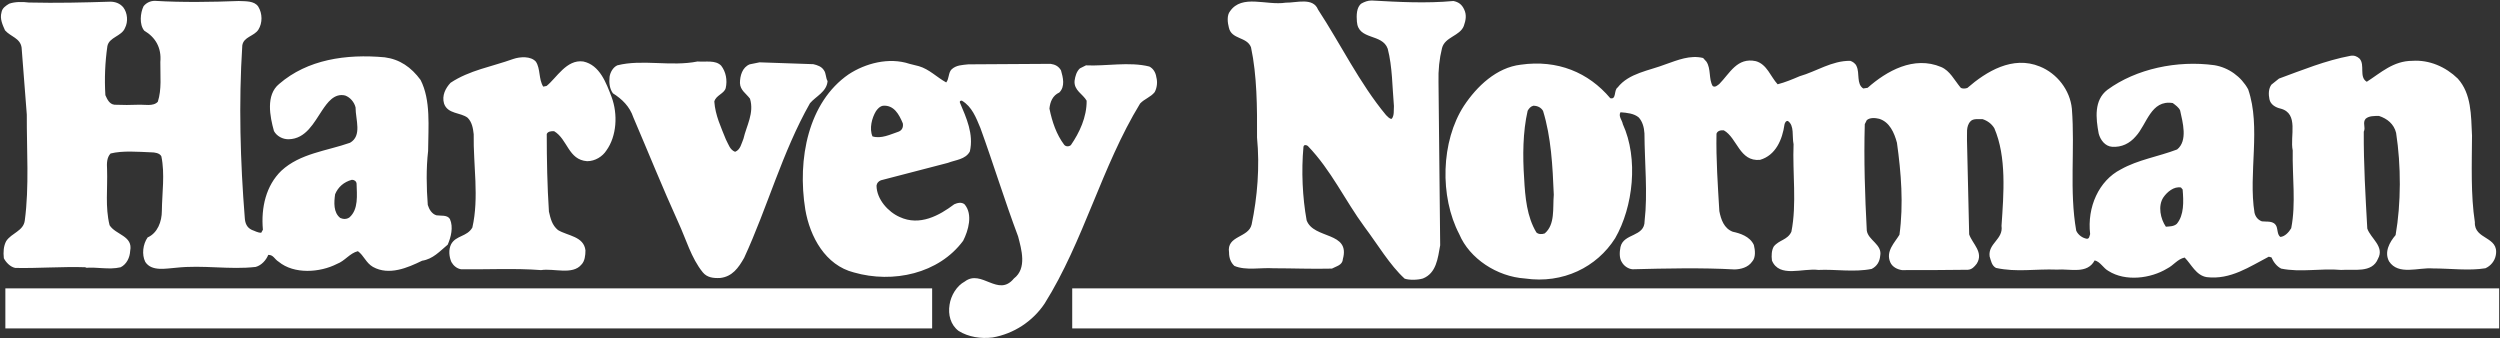 <svg version="1.2" xmlns="http://www.w3.org/2000/svg" viewBox="0 0 1492 202" width="1492" height="202">
	<rect x="0" y="0" width="1492" height="202" fill="#333333" stroke="none"/>
	<title>Harvey-norman-brand-svg</title>
	<style>
		.s0 { fill: #ffffff } 
	</style>
	<g id="layer1">
		<g id="g3347">
			<path id="path2436" fill-rule="evenodd" class="s0" d="m1018.4 36.8c2.8 4.2 1.3 10.4 3.7 14.5 1.4 1.2 3.2-0.6 4-1.2 6.3-6.4 10.6-16 21.8-13.6 6.7 1.9 8.8 9.3 13 13.8 4.6-1.2 8.9-3 13.1-4.8 10.1-2.9 19.2-9.3 30.2-9.2 1.4 0.4 3.2 1.6 3.8 3.2 2 4.2-0.2 10.6 4 13.3l2.6-0.4c11.3-10 27.6-19.3 43.9-12.4 5.2 2.2 7.8 7.7 11.6 12.3 1 0.8 2.8 0.6 4 0.2 11.3-9.8 27-19.5 43.3-12.8 10.2 4.1 18 14 19.1 25.2 1.9 24.5-1.6 49 2.6 72.8 1.2 2.6 3.8 4.4 6.4 4.8 1.5 0 1.5-1.8 1.9-2.8-1.9-16.1 5.2-31.9 18.3-38.6 10.3-5.8 22.3-7.6 33.6-11.9 6.5-5.2 3.3-16.3 1.8-23.3-0.8-1.8-2.8-3.2-4.4-4.4-13.1-2.1-15.4 12.7-22.1 19.9-3.6 4.2-8.4 6.6-14.1 6.2-4.2-0.3-7-4.1-8-7.9-1.7-9.1-2.9-19.9 5.2-26.1 17.2-12.6 41.7-17.7 63.8-14.7 8.6 1.4 16.1 6.9 20.2 14.4 7.8 22.5 0 50.4 3.8 73.7 0.6 2.4 2 4.2 4.4 5.1 3.1 0.4 7.1-0.6 8.7 3 0.8 2 0.5 5 2.3 6.3 2.7-0.2 5.1-2.8 6.5-5.2 2.9-14.7 0.6-30.6 0.9-46.4-1.8-8.5 3.9-22.1-7.3-25-2.8-0.6-6-2.4-6.6-5.6-0.6-2.9-0.6-6.3 1.2-8.7l4.5-3.6c13.9-5.1 27.8-10.8 42.7-13.6 2.2-0.4 4 0.4 5.4 1.7 3.4 3.8-0.5 11 4.3 13.8 8.3-5.3 15.8-12.5 27.2-12.5 10.1-0.7 19.9 3.6 27.1 10.6 8.2 9.1 7.9 21.8 8.5 34-0.1 17.3-0.8 35.4 1.7 51.7-0.5 10.6 14.6 8.3 12.5 19.7-0.6 3.4-3 6.4-6.2 7.8-9.7 1.6-20.9 0.1-31.4 0.1-8.6-0.7-20.5 4.3-26.1-4.2-3-5.6 0.3-11.5 3.9-15.7 3.3-19 3.3-41.5 0.3-61-1.3-5.3-5.3-8.5-10.2-10.1-2.8 0-6-0.1-8 1.7-2 2.4 0.2 5.1-1.1 7.7-0.1 19.6 1 38.1 2.1 57.8 2 5.9 10.4 10.7 6.4 18-3.5 8.8-14.5 6.1-22 6.7-12.2-1.1-24.1 1.6-35.8-0.8-2.6-1.3-4.6-3.9-5.8-6.7l-1.6-0.4c-11.4 5.9-22.8 13.9-37 12.2-6.4-1-9.2-7.7-13.2-11.7-4.4 1-6.5 4.6-10.5 6.6-9.7 5.9-24.8 7.9-35 1.4-3-1.6-4.8-5.5-8.2-6.3-4.5 8.4-14.5 4.9-22.5 5.5-13.1-0.5-24 1.7-36.4-1-2.6-1.4-3-4.4-3.8-6.9-1-7.8 8.3-10.2 7.1-18.2 1.3-19.1 3.1-41.2-4.3-58.3-1.6-2.6-4-4.4-7-5.4-2.4 0.1-5.6-0.5-7.2 1.3-2.9 3-1.9 7.6-2.1 11.5l1.3 56c2 5.7 8.8 10.7 4.5 17.5-1.4 1.8-2.8 3.4-5.2 3.6-13.1 0.1-26.6 0.3-39.4 0.2-2.8-0.4-5.8-1.9-7-4.7-2.8-6.6 2.6-11.6 5.5-16.4 2.5-18.3 1-37-1.5-54.9-1.6-6-4.4-12.4-10.6-14.3-2.4-0.6-5.6-0.8-7.4 0.8l-1.2 2.4c-0.6 21.3 0.1 42.8 1.2 63.5 0.8 5.8 9.4 8.3 8 15.1-0.3 3.4-1.9 6.2-5.1 7.8-10.5 2.1-21.7 0.1-31.8 0.6-9.4-1.2-23.3 4.9-27.7-5.6-0.4-3-0.2-6.2 1.1-8.4 3.2-4 8.2-3.8 10.5-8.8 3.3-16.4 0.6-35.5 1.3-52.2-1-4.8 0.6-11.2-3.4-13.9-1.2-0.2-1.8 1.2-2 2-1.3 9.2-5.3 18.5-14.6 21.2-12.3 1.2-13.6-13.1-21.6-17.6-1.8-0.2-3.8 0.2-4.4 2-0.3 15.3 0.8 31 1.7 46.2 1 5.1 2.8 10.3 8 12.3 4.2 0.9 10.2 2.7 12.6 7.9 0.8 3.1 1.2 7.5-1 9.9-2.5 3.6-6.9 4.6-10.5 4.7-19.3-1.1-41.8-0.6-60.9-0.1-2.6-0.2-5.1-2-6.3-4.1-1.7-2.4-1.5-6.2-0.9-9.2 1.9-8.4 14.5-5.8 14.4-15.6 1.9-16.3 0-34.8-0.1-52.2-0.2-3.6-1.2-7.1-3.4-9.5-2.8-2.4-7-2.8-10.9-3.1-1.4 2.4 1 4.7 1.4 7.1 9.4 20.5 6.2 49.4-4.6 68.1-10.9 17.2-31.1 27.3-53.8 24-16.7-1.1-33.1-11.9-39.2-26.4-11.8-22.5-11-55.5 2.8-76.7 7.7-11.6 19.4-22.8 33.9-24.5 21.9-3.1 40.4 4.6 53.4 20 3.8 1 2-4.8 4.4-6.4 6.7-8.6 18.8-10 28.8-13.9 6.9-2.4 14.4-5.6 22.2-3.7zm-103.3 26.3c-1.6 0.4-2.6 1.6-3.4 3-2.9 12.6-3 27.1-2.1 40.2 0.6 11.6 1.7 23.1 7.3 32.4 1.2 1.2 3.4 1.2 5 0.6 6.3-5.4 4.7-14.9 5.4-23.1-0.7-17.3-1.6-34.4-6.4-50-1.2-2.1-3.4-3.1-5.8-3.1zm386.5 48.8c-4.2-0.8-8.3 2.7-10.5 5.9-3.4 5.1-1.7 12.9 1.5 17.5 2.2-0.2 4.7-0.1 6.5-1.7 4.4-5.2 4.1-13.3 3.5-20.5zm-434.2-111.3c3 0.6 5 2 6.4 5 1.6 3.3 1 6.5-0.2 9.9-2.3 6-11.3 6.5-13 13.2-1.6 6.4-2.3 13.2-2.1 20.2l1 97.5c-1.4 7.8-2.3 16.6-10.3 19.8-3.3 1-8.3 1-10.9 0.1q0 0 0 0c-8.8-8-16.3-20.7-23.9-30.8-11.8-16-19.9-33.9-33.9-48.4-0.8-0.6-2.4-1-2.6 0.6-1.3 14.2-0.6 30.1 1.9 43.8 4.2 11.4 26.3 6.5 21.6 23.2-0.2 3.6-4 4.2-6.5 5.6-11.8 0.3-23.5-0.2-34.9-0.2-7.5-0.5-16.5 1.5-23.3-1.4-2.2-2-3.2-4.8-3.2-8-1.6-10.3 11.7-8.6 13.5-16.8 3.4-16.3 4.9-34.3 3.2-51.8 0.1-17.9 0-37-3.6-53.9-2.5-6.4-11.6-4.5-13.2-11.7-0.8-3-1.3-7.4 0.7-9.8 7.1-10.3 21.7-3.3 33.2-5.1 6.6 0.1 16.3-3.3 19.3 4.1 13.5 20.6 24.8 44 40.6 63 1 0.8 2 2.4 3.4 2.2 1.6-2 1.1-5 1.3-7.6-1-11.5-0.9-23.4-3.7-34.2-3.3-9.3-17.6-4.9-18.4-16.2-0.3-3.6-0.3-8.6 2.7-10.8 1.8-1 3.8-1.8 6.1-1.8 16.2 0.9 32.5 1.8 48.8 0.3zm-29.3 165.7q0.1 0 0.2 0c-0.1 0.1-0.2 0-0.2 0zm-695.7-165.7c4.2 0.2 9.3-0.2 11.7 3.3 2.6 4.2 2.6 9.8 0.1 13.8-2.6 4-8.8 4.2-9.6 9.4-2.2 34.4-1.2 69.5 1.5 103.1 0.2 3 1.2 5.6 4.2 7 1.8 0.6 3.4 1.7 5.6 1.7l1-1.8c-1.2-13.3 1.9-26.4 11-35.2 11.2-10.4 27.1-11.8 41-16.7 7.3-4.2 3.3-13.7 3.3-21.1-0.8-3.2-3.2-6-6.2-7.1-6.6-1.6-10.7 4.4-13.7 8.8-4.9 7.3-9.7 17.1-20 17.3-3.6 0.1-7.2-1.9-8.8-4.9-2.4-8.6-5-21.5 3.1-28.1 16.9-14.6 39.9-18 63-15.9 9 1.2 15.8 5.9 21.4 13.5 6.2 12.1 4.6 28 4.5 42.4-1.2 10.3-1 21.9-0.2 32.2 0.8 2.6 2.4 5.4 5.2 6.2 2.6 0.4 6.4-0.4 8 2.2 2.2 4.9 0.6 10.9-1.3 15.3-4.8 4-8.8 8.6-15.3 9.6-8.6 4.2-19.7 9-29.3 3.7-4.2-2.4-5.4-6.8-9-9.4-4.9 1.2-7.7 5.8-12.5 7.6-10.1 5.2-25.6 6.3-34.8-1.3-2.6-1.6-3-4.1-6.2-4.1-1.2 3-3.9 6.2-7.5 7.2-15.5 1.8-31.3-1.3-47.6 0.5-5.9 0.4-14.5 2.4-18.3-3.5-2.2-4.4-1.4-10.6 1.4-14.6 5.9-2.6 8.5-9.4 8.5-15.9 0.1-10.4 1.9-22.1-0.3-32.5-1-2-4-2.4-6.2-2.4-7.8-0.3-16.9-1.1-24.1 0.7-2.3 2.4-2.3 6-2.1 9.4 0.4 11.5-1.2 22.5 1.5 33.4 3.6 5.8 14.1 6.3 12.3 15.3-0.2 4-2.1 8-5.7 9.8-7.1 1.7-14.6-0.4-21.4 0.4l0.9-0.2v-0.2c-14.5-0.5-28.7 0.7-42.4 0.4-3-0.6-5.6-3.4-6.8-5.8-0.4-3.6-0.2-7.2 1.4-10.2 3.2-4.9 10.3-6 11.1-12.3 2.7-20.1 1.1-42.2 1.2-63.2l-3.1-40c-0.8-5.7-6.6-6.5-9.9-10.3-1.4-3.2-3.2-6.8-2.1-10.7 0.4-2.6 2.6-4 4.6-5.2 3.4-1.2 7.9-1.2 11.7-0.7 16.9 0.4 32.5 0 48.6-0.5 3 0 5.8 1 7.8 3.4 2.5 3.3 3 8.5 1 12.3-2 5-9.4 5.4-10.5 10.8q-2.1 14.6-1.2 29.3c1.1 2.4 2.3 5.3 5.4 5.7 4.8 0.2 10 0.2 14.4 0 3.3-0.2 8.9 1.2 11.5-1.8 2.4-7.4 1.4-15.6 1.5-23.7 0.8-8.6-3-14.8-9.6-18.7-3-3.6-2.4-10.6-0.4-14.6 1.6-2 4-3.2 6.7-3.2 16.4 1 34.3 0.7 50 0.1zm-91.8 159.3h-0.7q0.4 0 0.7 0zm497.8-120.4c6.2 1.8 10.8 6.7 16.3 9.7 1.8-2.2 1.2-5.8 3.2-7.8 2.8-2.6 6.4-2.6 10-3 16.3-0.2 32.6-0.1 49.1-0.3 2.8 0.4 4.8 1.5 6.2 3.9 1.2 4.2 2.6 9.6-1 13.2-4 1.8-5.5 5.6-5.9 9.6 1.6 7.9 4.2 15.5 8.8 21.6 1 1.2 2.8 1.2 4 0.2 5.1-7.4 9.5-16.7 9.4-26.5-2.2-4-7.7-6.1-7.2-11.9 0.4-2.8 1.2-5.6 3.2-7.4l3.6-1.8c11.7 0.6 25.9-2.3 37.8 0.7 2.4 1.2 3.8 3.6 4.2 6.4 0.8 2.9 0.4 6.3-1 8.9-2.4 3-6.1 4-8.7 6.8-23 37.7-33.6 82.1-57 119.4-7.1 10.6-18.4 18-31 20.2-7.1 0.9-14.5-0.3-20.3-3.9-4.8-3.6-6.4-9.7-5.4-15.7 0.8-5.4 4.2-11.2 9.1-13.8 10-7.6 19.9 9.7 29.3-1.8 7.9-6 4.5-17.4 2.5-25.1-8-21.3-14.7-43.2-22.5-64.7-2.6-6.2-5-12.7-11-16.3-0.6-0.2-1.6 0.2-1.2 1.2 3.8 9 8.3 18.7 5.9 29.1-2.6 4.8-8.5 5-13.1 6.8l-40 10.4c-1.4 0.6-2.4 1.6-2.6 3.2 0.1 8.2 7 15.7 13.8 18.7 12 5.6 23.7-0.9 32.6-7.6 1.8-0.8 4.4-1.5 6.2 0.1 5 6 2.2 15.6-0.9 21.7-14.5 19.6-41.8 25.6-65.2 18.9-17-4.3-26.2-21.2-29-37.5-4.9-30.3 1.8-64.1 25.8-80.7 10-6.6 24.1-10.4 36.4-6.3zm-21.4 23.6c-2 0.4-3 1.6-4.2 3.2-2.5 4.1-4.1 10.5-2.1 15.1 5.2 1.6 10.7-1.2 15.5-2.8 2.2-0.8 3-2.8 2.6-5-2.2-5.2-5.2-11-11.8-10.5zm-96.6-23.9c2.8 3.6 3.8 8.6 2.7 13.4-1 3.4-5.8 4.2-6.8 8 0.6 8.3 4 15.3 6.9 22.6 1.6 3 2.4 6.2 5.5 7.4 3.2-1.2 3.8-5 5-7.8 1.8-7.8 6.5-15.3 3.9-23.9-2.4-3.2-5.8-5-6-9.3 0-4.4 1.4-9.4 5.8-11.2l5.9-1.2 32.1 1.1c2.5 0.6 4.9 1.4 6.3 3.6 1.4 1.9 1 4.5 2.2 6.5-0.5 6.4-6.9 9-10.5 13.2-16.6 29.3-25.3 62-39.3 92.3-3.4 6-7.1 11.2-14.3 12-4 0.2-7.8-0.2-10.4-3.4-6.9-8.5-10-19.9-14.6-29.8-9.4-20.7-17.8-41.6-26.8-62.6-2.2-6.6-6.8-11-12.2-14.4-2-2.7-2.4-6.3-2-9.9 0.4-2.6 2-5.6 4.6-6.8 14.9-3.8 32 0.9 47.9-2.3 5 0.4 10.7-1 14.1 2.5zm-110.6-2.4c2.8 4.1 1.6 10.5 4.4 14.9l2-0.4c6-4.8 11.9-16 21.9-14.6 9.9 2.1 13.7 12.9 16.9 21.2 3.8 10.2 3.1 23.3-3.1 31.9-2.3 3.6-6.7 6.4-11.5 6.4-11.3-0.8-11.6-13.1-19.7-17.9-1.6-0.1-3.8 0.1-4.4 1.7 0 15.3 0.3 31 1.3 46.3 1 4.2 1.8 8 5.4 11 5.8 3.5 15.4 3.7 16.4 12.1 0 3-0.4 6.5-2.4 8.5-5.3 6.4-16.5 2.1-24.1 3.3-15.5-1.2-32-0.3-47.7-0.5-2.6-0.4-4.6-2.2-5.8-4.3-1.4-3.2-1.8-7.4-0.2-10.6 2.9-5.4 9.5-4.4 12.7-10 4.1-17.9 0.5-37.4 0.8-55.7-0.4-3.6-1-7.2-3.6-9.8-4.2-3.3-11.9-2.1-14.1-8.5-1.4-4.8 0.9-9.2 3.9-12.4 11.3-7.5 24.6-9.6 37.4-14.2 4.1-1.4 10.5-1.8 13.5 1.6zm-109.8 70.5c-4.8 1.3-8.2 4.3-10 8.6-0.7 4.8-1.1 11 3.1 14.2 1.8 0.8 3.9 0.8 5.5-0.4 5.4-4.8 4.4-13.2 4.2-20.2-0.2-1.4-1.4-2.2-2.8-2.2z"/>
			<path id="path2438" class="s0" d="m3.2 172.1h553.1v23.9h-553.1z"/>
			<path id="path2440" class="s0" d="m639.9 172.1h851.6v23.9h-851.6z"/>
		</g>
	</g>
</svg>